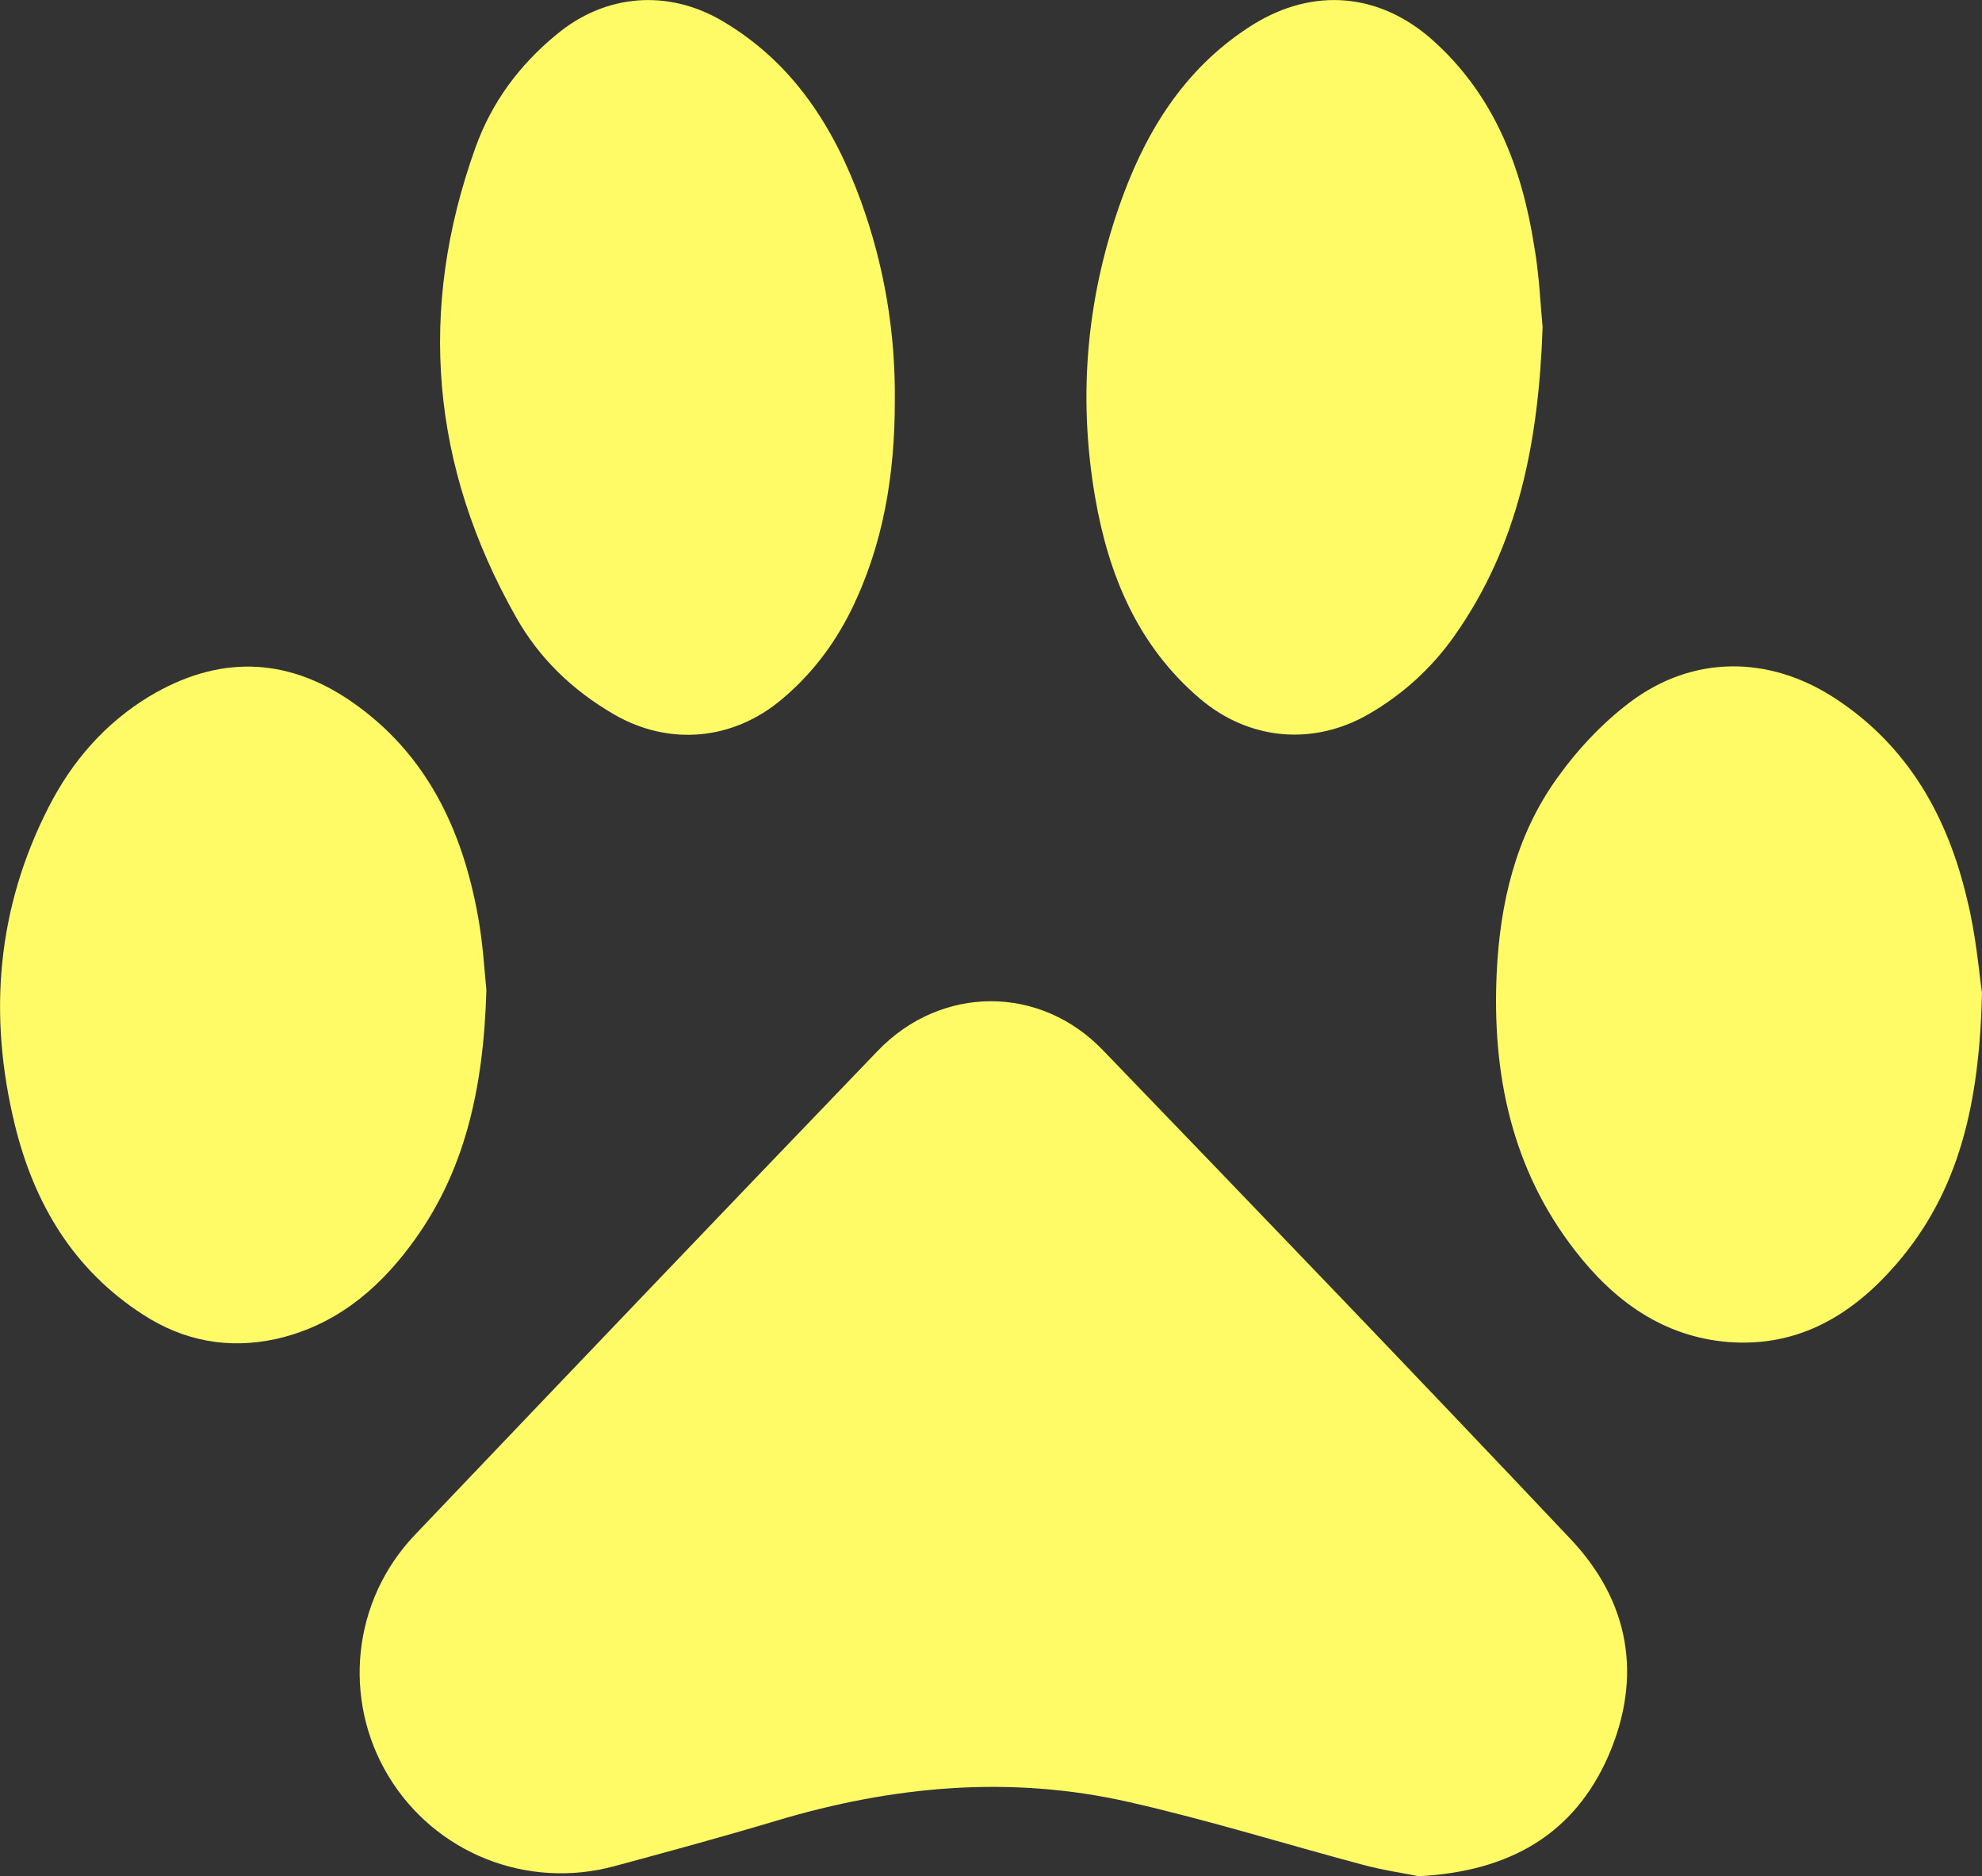 <?xml version="1.0" encoding="utf-8"?>
<!-- Generator: Adobe Illustrator 18.1.0, SVG Export Plug-In . SVG Version: 6.00 Build 0)  -->
<svg version="1.1" id="Layer_1" xmlns="http://www.w3.org/2000/svg" xmlns:xlink="http://www.w3.org/1999/xlink" x="0px" y="0px"
	 viewBox="0 0 544 514.9" enable-background="new 0 0 544 514.9" xml:space="preserve">
<rect x="0" y="0" width="544" height="514.9" fill="#333333" stroke="none"/>
<path fill="#FFFB66" d="M389.4,514.9c-3.9-0.8-9.6-1.6-15.2-3.1c-21.4-5.7-42.5-12.3-64.1-17.2c-32.7-7.5-65.1-4.5-97.1,5.1
	c-14.7,4.4-29.4,8.4-44.2,12.4c-24.1,6.6-49.4-3.5-62.2-24.7c-12.7-21.1-9.9-48.1,7.2-66.1c42.3-44.4,84.6-88.7,127.1-132.9
	c17.4-18.1,44.6-18.2,61.9-0.1c42.9,44.5,85.7,89,128.2,134c16.3,17.2,19.9,37.9,10.4,59.7C432,503.3,414.5,513.6,389.4,514.9z"/>
<path fill="#FFFB66" d="M423.4,89.8c-1.1,31.7-6.7,59.9-24.2,84.7c-6.2,8.8-14.1,16-23.4,21.4c-15.3,8.9-33,7.3-46.5-4.2
	c-17-14.5-25-33.8-28.7-55.1c-4.9-28.3-2.3-56.1,7.7-83.1c7.1-19.1,17.9-35.7,35.7-46.8C360.5-3.5,378.6-2,393.2,11
	c16.9,15.1,24.5,34.9,27.9,56.6C422.5,75.5,422.8,83.7,423.4,89.8z"/>
<path fill="#FFFB66" d="M245.6,110.1c0,20.1-3.1,39.4-12.1,57.6c-4.7,9.4-10.9,17.5-18.9,24.2c-13.4,11.3-30.9,12.9-46,4.2
	c-11.4-6.6-20.6-15.4-27-26.8c-23.3-41.2-27.1-84.3-11.1-128.8c4.4-12.3,12-22.6,22.1-30.9C166-1.7,183.4-3.1,198.5,5.9
	c19.2,11.4,30.4,29,37.8,49.3C242.7,72.9,245.8,91.2,245.6,110.1z"/>
<path fill="#FFFB66" d="M544,272.5c-0.7,30.5-6.3,54.5-23.5,74.4c-12.1,14-26.9,22.9-46.2,21.4c-18-1.5-31.4-11.4-42-25.1
	c-17.4-22.4-22.8-48.5-21.5-76.2c0.9-19.1,5.2-37.5,16.4-53.2c5.6-7.9,12.5-15.3,20.2-21.1c17.3-13,38.3-12.9,56.5-0.9
	c19.9,13.1,30.7,32.4,36,55C542.4,256.8,543.2,267.1,544,272.5z"/>
<path fill="#FFFB66" d="M133.5,271.7c-0.8,27.4-6,50.4-20.9,70.2c-9.4,12.6-21.2,22.1-37,25.6c-13,2.8-25.2,0.5-36.3-6.7
	c-19.1-12.3-29.9-30.4-35.2-52c-7.4-30.2-5-59.5,9.3-87.4c6.4-12.5,15.4-22.9,27.6-30.3c18.7-11.2,37.4-11,55.4,1.4
	c20.6,14.2,30.5,35.1,34.8,59C132.6,259.1,133,267,133.5,271.7z"/>
</svg>
